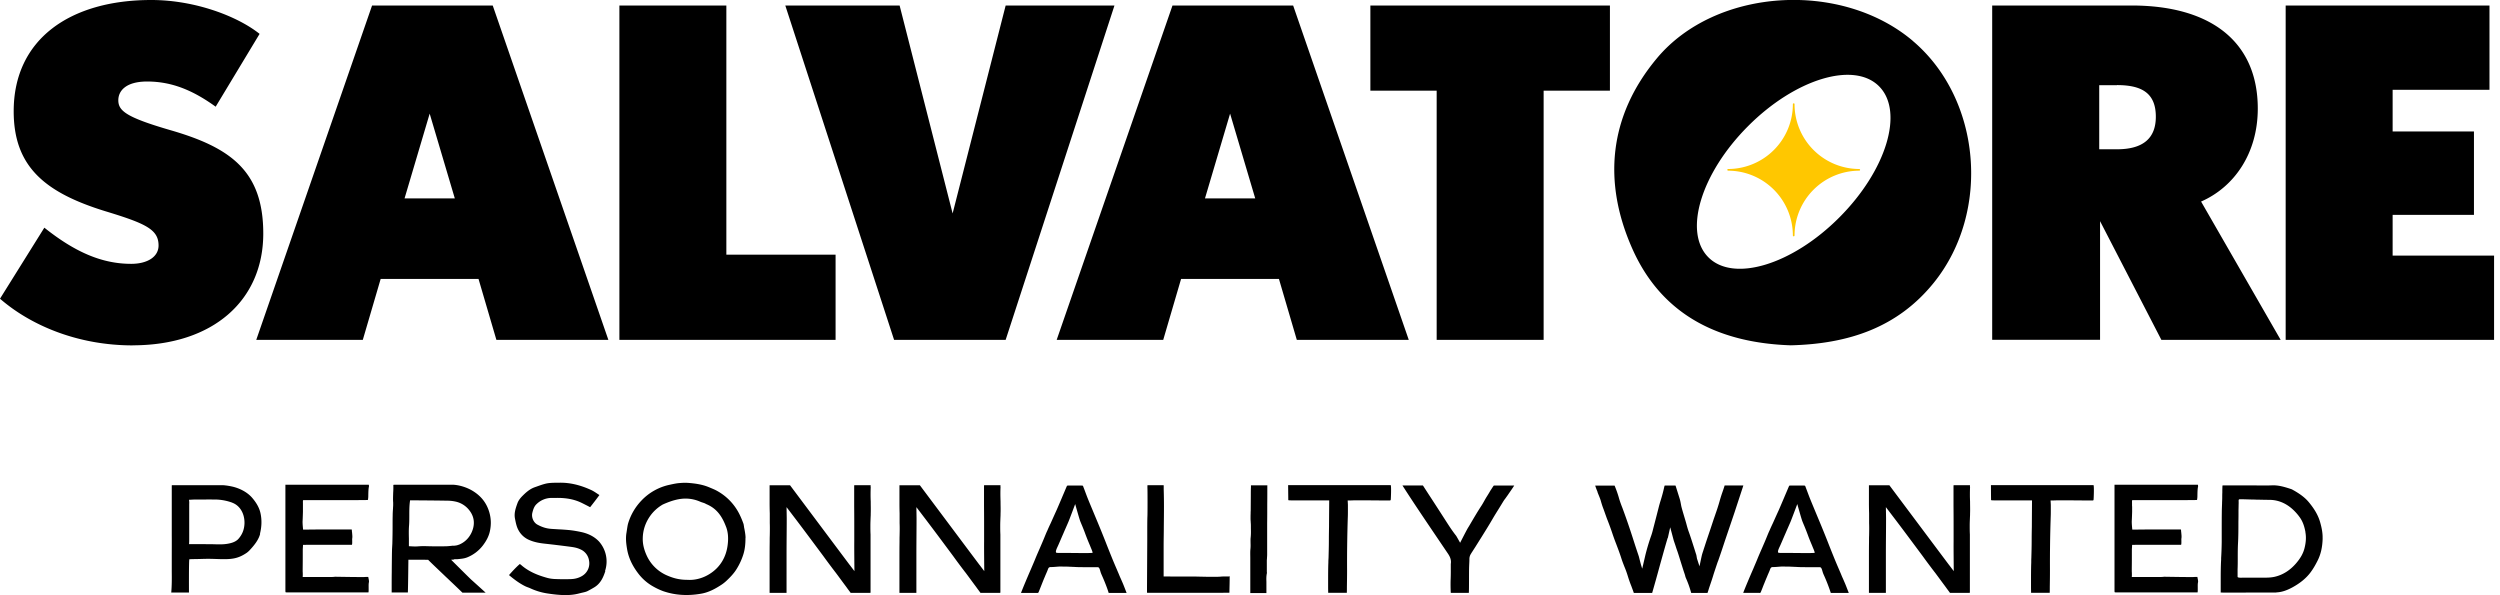 <svg width="168" height="40" viewBox="0 0 168 40" fill="none" xmlns="http://www.w3.org/2000/svg">
    <g clip-path="url(#4smgrqavda)">
        <path d="M15.61 33.78a3.464 3.464 0 0 0-1.173-.213h-.174c-.33-.006-.516.006-.853 0h-.303c-.072 0-.314.017-.392.017-.028 0 .017.118 0 .275V36.277c0 .186-.012.287-.012.287h.45c.28 0 .566.005.852.005h.09c.376 0 .769.04 1.162-.022.252-.04.516-.107.712-.281.028-.028.056-.056.084-.09.118-.14.213-.298.275-.467.258-.697.034-1.647-.724-1.928m1.88 2.086c-.1.388-.36.742-.74 1.141-.051.05-.102.096-.163.14-.528.36-.926.428-1.526.428-.343 0-.702-.023-1.061-.023-.264 0-.533.012-.791.017-.101 0-.382.006-.477.012-.04 0-.028 2.164-.028 2.237h-1.19c.04-.466.04-.939.034-1.4v-1.057c0-.45.005-.916 0-1.372v-3.294c0-.029 0-.057.005-.09h3.451c.214.016.421.05.623.095.477.112.965.354 1.296.72.326.37.522.73.595 1.102.09.438.073.894-.045 1.35M20.357 34.04V34.394c-.006.202-.011.405-.022.607-.012.163.033.59.033.59l.96-.01h2.306s.011.044.011.056c0 .056.011.118.017.174.011.152.028.247.006.388-.006.05 0 .101 0 .146V36.446c0 .056 0 .107-.017.158v.005h-2.997c-.039 0-.073 0-.112.006h-.179l-.006.112c0 .029 0 .057-.006.08 0 .05-.005.09-.005.134 0 .427 0 .86-.006 1.282v.186c.017.224 0 .365 0 .365.584 0 1.431.006 1.925 0 .084 0 .168-.005.247-.017.039 0 1.885.034 2.02.017.056-.005.117-.005.18-.005h.033l.005.016c.017.096.029.135.04.214.005.067.011.084 0 .135-.023.112-.017.236-.017.36 0 .107.006.22-.011.315h-4.383c-.347 0-.707.005-1.054 0a.413.413 0 0 1-.135-.011c-.011-.029-.011-.119-.011-.152V32.572H24.784c0 .011 0 .028.006.04 0 .028.011.061.005.073-.039.18-.039.365-.045.54 0 .106 0 .207-.016.309 0 .062-.012.067-.079.067-.213.006-.42.006-.617.006H20.396c-.061 0-.033.084-.039.4M30.468 36.677c.062-.006.123-.011.185-.023.062-.005.112-.028.157-.045h.017c.376-.151.662-.416.847-.792.258-.535.22-1.057-.118-1.502a1.585 1.585 0 0 0-.937-.607c-.18-.04-.37-.062-.56-.062-.674-.011-1.359-.017-2.02-.022h-.483l-.012.095c-.039.298-.039.63-.039.911 0 .225 0 .478-.017.692-.022.27-.017.573-.01.866v.517s.308.017.364.017c.1 0 .202 0 .303-.011.123-.006.236-.012.348-.012.415.012.903.023 1.397.012.196 0 .387-.023.572-.045m.056.933-.202.017s1.308 1.304 1.353 1.338c.314.281.656.59.965.872h-1.56c-.219-.214-.466-.45-.685-.658-.134-.124-.263-.253-.398-.377-.079-.073-.157-.152-.236-.225-.247-.236-.735-.697-.976-.939-.023-.022-.04 0-.213-.011h-1.122s-.017 1.687-.034 2.165v.033H26.32v-.18c0-.393 0-.81.006-1.203 0-.22.011-1.445.022-1.591l.017-.31c.011-.393.017-.792.017-1.18 0-.23 0-.467.006-.697 0-.158.01-.32.022-.478 0-.079.011-.163.011-.242V33.764c-.017-.208-.005-.416 0-.635.011-.174.017-.354.011-.545.045-.006.085-.012.118-.012H30.4c.427.011.943.163 1.347.405.516.31.864.714 1.066 1.243.185.489.22.984.101 1.507-.073.315-.23.624-.477.944a2.516 2.516 0 0 1-1.02.776c-.225.096-.472.107-.674.13h-.073c-.04 0-.09 0-.157.005M40.674 38.387c-.145.455-.342.849-.752 1.09-.151.09-.302.175-.448.248-.118.062-.337.096-.477.135-.034.006-.068.017-.096.023-.595.157-1.245.129-2.093 0a4.247 4.247 0 0 1-1.184-.355 1.792 1.792 0 0 0-.157-.061c-.056-.023-.106-.04-.151-.062-.421-.203-.786-.49-1.06-.715-.012-.01-.04-.033-.046-.044v-.006c.23-.259.455-.506.719-.737.039.023.067.04.084.057.555.494 1.229.725 1.75.871a2.3 2.3 0 0 0 .54.079c.42.017.762.017 1.07.005.287-.01.54-.084.758-.219a.982.982 0 0 0 .45-1.04.976.976 0 0 0-.596-.748c-.23-.107-.46-.14-.684-.169a80.12 80.12 0 0 0-1.723-.208c-.292-.033-.667-.09-1.02-.247a1.46 1.46 0 0 1-.714-.652c-.123-.22-.173-.461-.224-.714l-.011-.056c-.073-.355.028-.675.168-1.058.056-.151.163-.309.331-.477.23-.231.488-.462.814-.58.056-.022.118-.039.174-.062.174-.061.359-.129.538-.174.253-.067.517-.067.797-.073h.174c.674-.011 1.364.146 2.093.478.157.068.297.163.449.264.034.023.067.045.107.068a.17.17 0 0 1 .022.017s0 .017-.022.039a26.268 26.268 0 0 1-.595.776.15.15 0 0 1-.062-.028l-.095-.05c-.146-.074-.298-.153-.45-.226-.487-.23-1.048-.332-1.716-.315h-.275a1.44 1.44 0 0 0-.988.4c-.174.157-.241.36-.303.613-.067.298.084.646.354.787.303.163.589.258.937.28.151.012.303.018.454.029.242.011.483.028.724.05.286.029.573.08.853.141.488.113.875.32 1.173.641a2.026 2.026 0 0 1 .398 1.957M48.794 35.411c-.28-.753-.657-1.248-1.307-1.524-.068-.028-.096-.056-.163-.078-.073-.028-.185-.057-.258-.09a2.473 2.473 0 0 0-.937-.214c-.505-.011-1.005.14-1.543.377a.81.81 0 0 0-.124.067 2.687 2.687 0 0 0-.757.703c-.326.455-.5.962-.511 1.507-.011.371.073.742.247 1.136a2.66 2.66 0 0 0 1.403 1.383c.381.163.78.287 1.352.287.05 0 .107.005.157.005.449 0 .926-.14 1.341-.405.718-.45 1.1-1.147 1.2-1.906.068-.489.035-.888-.1-1.253m1.302.742c0 .427-.04.776-.14 1.096a4.288 4.288 0 0 1-.45.984c-.19.315-.454.58-.684.798a2.62 2.62 0 0 1-.438.332c-.325.208-.768.456-1.28.54-.908.157-1.739.101-2.53-.169a4.355 4.355 0 0 1-.634-.292 3.255 3.255 0 0 1-1.032-.877c-.41-.529-.662-1.063-.763-1.63-.062-.36-.113-.743-.045-1.131l.033-.22c.023-.145.04-.28.08-.415a3.79 3.79 0 0 1 .874-1.507 3.65 3.65 0 0 1 1.936-1.085c.225-.051.477-.102.674-.113.213-.017.364-.022.583-.006.42.034.91.096 1.375.293.033.011.062.028.095.04.107.044.213.09.309.134a3.64 3.64 0 0 1 1.678 1.732c.084.174.157.36.224.545.017.051.022.113.034.175.005.045.01.09.022.135.056.275.084.495.084.635M58.513 32.73a11.07 11.07 0 0 0 0 .972c0 .27.01.545 0 .815 0 .068 0 .135-.006.208-.006.191-.017.388-.017.585 0 .202 0 .405.011.602v3.851s0 .056-.01.079h-1.33v-.006c-.08-.112-.17-.225-.248-.337l-.078-.107c-.22-.292-.444-.602-.663-.894-.033-.045-.067-.084-.1-.13-.056-.078-.118-.151-.174-.23a40.638 40.638 0 0 1-.578-.781l-.792-1.063a202.31 202.31 0 0 0-.987-1.316l-.197-.258-.488-.641s.012.663.012.742v.028c0 .782-.012 1.591-.012 2.395V39.842h-1.139V37.7c0-.433 0-.86.006-1.294 0-.14 0-.28.006-.421.005-.27.01-.551 0-.827V34.5a22.197 22.197 0 0 1-.012-.686V32.611h1.375l1.633 2.182c.791 1.057 1.577 2.108 2.362 3.154l.028.034.303.399s-.017-1.53-.011-1.99v-.59c0-.597 0-1.204-.006-1.789v-1.27c0-.046 0-.085.006-.136h1.1v.13M67.237 32.73c-.017.325-.01.657 0 .972 0 .27.012.545 0 .815 0 .068 0 .135-.005.208-.006.191-.017.388-.017.585 0 .202 0 .405.011.602v3.851s0 .056-.011.079h-1.33v-.006c-.079-.112-.168-.225-.247-.337l-.078-.107c-.22-.292-.444-.602-.662-.894-.034-.045-.068-.084-.102-.13-.056-.078-.117-.151-.174-.23a38.613 38.613 0 0 1-.577-.781l-.791-1.063a202.31 202.31 0 0 0-.988-1.316l-.197-.258-.488-.641s.011.663.011.742v.028c0 .782-.011 1.591-.011 2.395V39.842h-1.139V37.7c0-.433 0-.86.006-1.294 0-.14 0-.28.005-.421.006-.27.012-.551 0-.827V34.5a24.47 24.47 0 0 1-.01-.686V32.611h1.374l1.633 2.182c.791 1.057 1.576 2.108 2.362 3.154l.028.034.303.399s-.017-1.53-.011-1.99v-.59c0-.597 0-1.204-.006-1.789v-1.27c0-.046 0-.085.006-.136h1.1v.13M73.36 36.936l-.012-.028a11.065 11.065 0 0 1-.101-.248 16.032 16.032 0 0 1-.343-.86c-.061-.163-.129-.332-.196-.495-.04-.09-.073-.174-.112-.27-.073-.185-.343-1.163-.343-1.163s-.392 1.051-.454 1.192c-.112.264-.23.523-.342.787-.112.253-.219.511-.331.764-.079.186-.28.535-.09.54.382 0 1.201.006 1.57.011h.529c.18-.016.286.012.291-.044l-.067-.192v.006zm2.345 2.907h-1.202c-.094-.31-.257-.737-.482-1.237-.028-.068-.056-.135-.079-.225-.05-.174-.084-.264-.173-.264h-.18c-.342 0-.701 0-1.055-.006-.14 0-.286-.011-.432-.017l-.387-.017c-.163 0-.326-.005-.488-.005-.151 0-.444.04-.595.033-.18 0-.18.08-.247.248-.056.14-.112.253-.174.41-.067.152-.129.31-.185.45l-.129.326-.095.236c-.034.085-.057.068-.118.068h-1.072c.118-.315.46-1.125.679-1.625.118-.281.225-.523.275-.652.095-.236.202-.478.303-.709.123-.286.252-.579.37-.877.045-.107.09-.22.14-.32l.012-.028c.067-.158.14-.315.213-.467.129-.287.264-.59.398-.883.124-.281.242-.562.36-.838.056-.135.117-.275.174-.41.044-.101.084-.203.129-.304l.039-.09c.034-.005.061-.011.084-.011h.819c.04 0 .14 0 .157.011a.475.475 0 0 1 .056.13l.034.084c.084.225.168.455.258.68.14.343.287.692.427 1.03.157.376.32.764.477 1.152.117.292.241.596.353.888.107.27.219.551.331.827.118.292.242.585.365.866.044.112.095.219.14.331.034.085.073.175.112.259l.13.298c.084.197.168.427.252.635 0 .012.006.023.011.034M82.634 38.774c0 .331-.01.624-.017 1.017 0 .012 0 .028-.005.04h-.017c-.202 0-.41.005-.611.005h-4.877s-.022 0-.028-.022v-.354l.017-3.15v-.663c0-.028 0-.73.011-.944.011-.175.011-1.805 0-1.923V32.61c.006 0 .017 0 .045-.005h1.044a.734.734 0 0 1 .005.118v.18c.012.365.017.747.017 1.118 0 .462-.005.928-.01 1.378 0 .433-.012.877-.012 1.316v2.024s1.05.005 1.464.005h.645c.157 0 1.336.04 1.717.006.174-.017.36-.011.54-.011h.089v.017M85.164 32.602v.05c0 .422 0 .844-.005 1.265 0 .422 0 .844-.006 1.265v2.069c0 .08-.005.158-.011.242 0 .05-.006.101-.011.158v.742c0 .022 0 .045.005.067v.057c-.044.197-.039.393-.033.579V39.855H84.02V37.493c0-.202-.011-.416.011-.618.011-.13.011-.253.006-.377 0-.124-.006-.242.005-.354.023-.208.023-.416.017-.624v-.13c0-.09 0-.18-.01-.27 0-.084-.012-.168-.012-.252 0-.119 0-.237.005-.355 0-.062 0-.123.006-.185v-.085l.006-.927c0-.192 0-.388.01-.58v-.123h1.09l.01-.011zM93.436 33.602v.029h-.388c-.769 0-1.89-.023-2.267 0h-.218s.016.252.016.303v.36c0 .14 0 .276-.005.416a94.116 94.116 0 0 0-.05 3.632c0 .36-.006.731-.012 1.091 0 .13 0 .281-.005.405h-1.252c0-.118-.005-.247-.005-.354v-.343c0-.45 0-.922.016-1.344 0-.101.006-.203.012-.304.01-.388.022-.781.022-1.175 0-.31.006-.624.011-.928 0-.185.012-1.765.012-1.765H86.752c-.134 0-.168-.011-.179-.017l-.011-1.006h6.896c.045.095.011.916 0 .99M101.751 32.64s-.022.028-.028.04c-.123.196-.264.387-.392.578-.051.073-.102.141-.152.214l-.051.067c-.039.051-.073.102-.112.164-.101.168-.202.331-.303.494-.129.208-.264.422-.392.641-.259.45-.54.894-.808 1.327-.102.158-.197.315-.298.473-.084.14-.18.28-.264.416-.04.056-.073.112-.106.168a.625.625 0 0 0-.101.355c0 .157-.012.315-.017.466-.017.405 0 1.603-.023 1.8h-1.211s0-.051-.006-.074v-.033a11.688 11.688 0 0 1-.006-.754c.006-.056.017-.523.012-.697v-.388c.05-.292-.074-.517-.186-.686-.763-1.13-1.448-2.136-2.081-3.087-.27-.405-.54-.815-.797-1.214l-.185-.287h1.374c.04.056.073.107.107.163.123.186.241.377.365.562.353.54.712 1.097 1.066 1.648.202.315.432.674.695 1.006.023.028.27.473.27.473s.415-.816.522-.996l.09-.146c.274-.466.538-.922.83-1.366.123-.191.219-.388.342-.585.062-.096.123-.197.18-.292.033-.057.067-.118.106-.175.045-.067.09-.14.146-.224.017-.023.034-.046.051-.062h1.369s-.012.01-.012.017M117.153 32.623l-.033.107c-.029.09-.494 1.501-.539 1.642-.034.106-.342 1.012-.443 1.31l-.219.646c-.14.428-.286.872-.438 1.3a.945.945 0 0 1-.045.117c-.05.135-.253.754-.275.821-.078.264-.168.534-.258.793-.034.101-.067.197-.095.298-.023.062-.039.118-.062.186h-1.094s-.017-.034-.017-.045a6.828 6.828 0 0 0-.331-.928.915.915 0 0 1-.062-.186c-.011-.045-.028-.095-.045-.146-.078-.225-.162-.5-.246-.765-.079-.253-.157-.517-.236-.742-.051-.135-.095-.28-.14-.416-.034-.101-.068-.197-.101-.298a259.984 259.984 0 0 0-.236-.883l-.157.703s-.028.045-.034.079c-.174.585-.348 1.226-.522 1.844a104.95 104.95 0 0 1-.499 1.783h-1.234l-.017-.051c-.045-.135-.101-.27-.146-.4a7.86 7.86 0 0 1-.247-.702 6.293 6.293 0 0 0-.219-.602c-.067-.174-.14-.354-.197-.534-.106-.337-.235-.675-.358-1a15.536 15.536 0 0 1-.276-.765 19.754 19.754 0 0 0-.302-.827c-.057-.135-.101-.275-.152-.41-.022-.068-.051-.141-.073-.208-.017-.04-.028-.085-.045-.124a5.31 5.31 0 0 1-.174-.523c-.039-.152-.101-.292-.157-.433-.028-.068-.056-.135-.078-.202v-.017a4.723 4.723 0 0 1-.152-.405v-.006h1.302c.129.31.213.557.281.793.055.203.129.405.201.596l.04.101c.247.664.493 1.372.791 2.311.101.315.202.619.314.95.017.051.129.546.23.827 0 0 .202-.86.213-.917.107-.427.236-.865.388-1.293.05-.14.089-.28.123-.421l.034-.135c.039-.14.337-1.3.375-1.457.029-.1.057-.208.09-.309.107-.343.191-.652.253-.944 0-.023.011-.045.022-.068 0-.011.011-.028.011-.04h.724s.017.034.023.057l.067.213.185.59c.051.158.079.321.107.479.039.214.297 1.029.348 1.226.045.168.09.337.152.511.128.349.241.714.353 1.063.056.169.106.343.163.512.016.045.044.275.061.298 0 0 .152.472.157.478 0 0 .14-.686.174-.804.023-.074.045-.152.073-.225.034-.119.073-.23.112-.349.079-.253.331-.995.331-.995.096-.281.186-.563.281-.844.034-.095.067-.19.101-.292a13.237 13.237 0 0 0 .275-.855 9.69 9.69 0 0 1 .168-.545c.068-.191.124-.354.174-.523h1.257zM121.884 36.936l-.011-.028a10.985 10.985 0 0 1-.102-.248c-.078-.185-.157-.37-.23-.562a16.92 16.92 0 0 0-.308-.793c-.039-.09-.073-.174-.112-.27-.073-.185-.343-1.163-.343-1.163s-.393 1.051-.454 1.192c-.113.264-.23.523-.342.787-.113.253-.219.511-.331.764-.079.186-.281.535-.09.54.381 0 1.201.006 1.571.011h.527c.18-.016.286.012.292-.044l-.067-.192v.006zm2.345 2.907h-1.2a11.64 11.64 0 0 0-.483-1.237 1.556 1.556 0 0 1-.079-.225c-.05-.174-.084-.264-.174-.264h-.179c-.343 0-.702 0-1.055-.006-.14 0-.286-.011-.432-.017l-.382-.017c-.162 0-.325-.005-.488-.005-.151 0-.443.04-.594.033-.18 0-.18.08-.248.248-.056.14-.112.253-.173.41-.068.152-.129.31-.186.45-.044.101-.089.225-.129.326l-.095.236c-.034.085-.056.068-.118.068h-1.071c.117-.315.46-1.125.679-1.625.117-.281.224-.523.274-.652.095-.236.202-.478.303-.709.124-.286.253-.579.371-.877.045-.107.089-.22.14-.32l.011-.028c.068-.158.14-.315.213-.467.129-.287.264-.59.399-.883.123-.281.241-.562.359-.838.056-.135.118-.275.174-.41.045-.101.084-.203.129-.304l.039-.09c.034-.005.062-.011.084-.011h.82c.039 0 .14 0 .157.011a.457.457 0 0 1 .056.13l.033.084c.085.225.169.455.259.68.14.343.286.692.426 1.03.157.376.32.764.477 1.152.118.292.241.596.353.888.107.27.219.551.331.827.118.292.242.585.365.866.045.112.096.219.14.331.034.085.073.175.113.259.044.101.084.197.129.298.084.197.168.427.252.635 0 .012.006.023.011.034M132.388 32.73a10.88 10.88 0 0 0 0 .972c0 .27.011.545 0 .815 0 .068 0 .135-.006.208-.006.191-.017.388-.017.585 0 .202 0 .405.011.602v3.851s0 .056-.011.079h-1.33v-.006c-.078-.112-.168-.225-.247-.337l-.078-.107c-.219-.292-.444-.602-.662-.894-.034-.045-.068-.084-.101-.13-.057-.078-.118-.151-.174-.23a35.16 35.16 0 0 1-.578-.781l-.792-1.063a185.56 185.56 0 0 0-.987-1.316l-.197-.258-.488-.641s.012.663.012.742v.028c0 .782-.012 1.591-.012 2.395V39.842h-1.139V37.7c0-.433 0-.86.006-1.294 0-.14 0-.28.006-.421.005-.27.011-.551 0-.827V34.5a22.057 22.057 0 0 1-.012-.686V32.611h1.375l1.633 2.182c.791 1.057 1.577 2.108 2.362 3.154l.028.034.303.399s-.017-1.53-.011-1.99v-.59c0-.597 0-1.204-.006-1.789v-1.27c0-.046 0-.085.006-.136h1.1v.13M140.67 33.602v.029h-.388c-.769 0-1.891-.023-2.267 0h-.218s.017.252.017.303v.36c0 .14 0 .276-.006.416a95.957 95.957 0 0 0-.051 3.632c0 .36-.005.731-.011 1.091 0 .13 0 .281-.005.405h-1.252c0-.118-.005-.247-.005-.354v-.343c0-.45 0-.922.016-1.344 0-.101 0-.203.006-.304.011-.388.022-.781.022-1.175 0-.31.006-.624.012-.928 0-.185.011-1.765.011-1.765h-2.57c-.135 0-.168-.011-.18-.017-.005-.011-.01-.973-.01-1.006h6.895c.045.095.011.916 0 .99M143.279 34.04V34.394c-.006.202-.012.405-.023.607-.011.163.034.59.034.59l.959-.01h2.306s.012.044.012.056c0 .056.011.118.016.174.012.152.029.247.006.388-.006.05 0 .101 0 .146V36.446c0 .056 0 .107-.017.158v.005h-3.002c-.039 0-.072 0-.112.006h-.179l-.006.112c0 .029 0 .057-.006.08 0 .05-.005.09-.005.134 0 .427 0 .86-.006 1.282v.186c.017.224 0 .365 0 .365.584 0 1.431.006 1.925 0 .084 0 .168-.005.247-.017.039 0 1.891.034 2.02.017.056-.005.117-.005.179-.005h.034l.006.016c.016.096.028.135.039.214.006.067.011.084 0 .135-.023.112-.017.236-.017.36 0 .107.006.22-.011.315h-4.382c-.348 0-.708.005-1.055 0a.413.413 0 0 1-.135-.011c-.011-.029-.011-.119-.011-.152V32.572H147.7c0 .011 0 .028.006.04 0 .028.011.061.006.073-.04.18-.04.365-.045.54 0 .106 0 .207-.017.309 0 .062-.012.067-.079.067-.213.006-.421.006-.617.006H143.312c-.061 0-.033.084-.039.4M154.927 35.76c-.073-.399-.179-.691-.347-.944a3.282 3.282 0 0 0-.315-.394c-.483-.523-1.077-.832-1.773-.832-.23 0-.46-.006-.685-.011h-.129c-.123-.006-.247-.011-.37-.011l-.594-.017h-.197c-.113 0-.073.09-.079.264-.005.14-.005.326-.011.461v.13c0 .219 0 .438-.006.651 0 .49 0 .996-.028 1.49-.016.332-.016.664-.016.99 0 .23 0 .473-.011.709v.511c0 .09.302.062.398.062h1.475c.236 0 .427-.017.607-.056.605-.135 1.077-.478 1.436-.889.308-.354.494-.68.584-1.045.1-.4.117-.742.056-1.069m1.161.422c-.017.59-.124 1.063-.336 1.484-.13.26-.293.557-.5.827-.292.382-.69.703-1.206.984-.354.191-.662.298-.971.326-.022 0-.039 0-.062.006-.034 0-.067.011-.101.011h-1.139c-.881 0-2.155.006-2.536 0V39.083c0-.483 0-.99.028-1.478v-.102c.022-.354.034-.714.039-1.074v-.545c0-.472 0-.956.006-1.434 0-.208.011-.416.017-.618 0-.124.011-.242.011-.366 0-.118 0-.242.006-.36 0-.106 0-.219.005-.326 0-.05 0-.107.012-.157v-.006h1.026c.988 0 2.11.012 2.25 0 .449-.028.87.096 1.33.248.056.017.107.05.168.084.017.011.034.017.051.028.297.174.679.416.971.77.393.473.639.906.763 1.355.123.434.174.77.163 1.086M8.91 23.21c-3.652 0-6.817-1.32-8.91-3.137L2.98 15.3c2.087 1.665 3.9 2.43 5.835 2.43 1.077 0 1.84-.462 1.84-1.232 0-1.08-.858-1.479-3.596-2.31C2.979 12.926.92 11.171.92 7.477.92 2.615 4.73 0 10.167 0c2.918 0 5.774 1.08 7.278 2.277L14.493 7.17c-1.537-1.108-2.951-1.692-4.606-1.692-1.414 0-1.936.618-1.936 1.259 0 .708.522 1.141 3.473 2.002 4.057 1.17 6.268 2.738 6.268 6.955 0 4.493-3.378 7.512-8.787 7.512M28.874 7.636l-1.688 5.696h3.377l-1.689-5.696zm4.484 15.204-1.201-4.094H25.58L24.38 22.84h-7.16L25.003.37h8.108l7.771 22.469h-7.524zM41.623 22.84V.37h7.188v16.745h7.34v5.724H41.622zM67.58 22.84h-7.497L52.772.37h7.682l3.562 13.973L67.58.37h7.312L67.579 22.84zM82.662 7.636l-1.688 5.696h3.377l-1.689-5.696zm4.484 15.204-1.201-4.094h-6.577l-1.2 4.094h-7.16L78.791.37h8.108l7.77 22.469h-7.523zM103.732 6.095V22.84h-7.188V6.095h-4.455V.371h16.098v5.724h-4.455zM142.263 5.724h-1.195v4.307h1.195c1.75 0 2.609-.737 2.609-2.187 0-1.57-.92-2.126-2.609-2.126m2.979 17.116-4.118-7.973v7.973h-7.249V.37h9.37c5.313 0 8.478 2.43 8.478 6.927 0 2.986-1.565 5.263-3.81 6.247l5.348 9.295h-8.019v-.006zM153.597.371V22.84h14.005v-5.663h-6.817V14.44h5.465V8.833h-5.465v-2.8h6.508V.371h-13.696zM123.601 14.614c-3.165 3.177-7.11 4.374-8.799 2.676-1.694-1.698-.499-5.645 2.671-8.816 3.165-3.172 7.109-4.37 8.798-2.677 1.695 1.698.5 5.645-2.67 8.817zm4.943-11.864c-4.814-4.077-13.237-3.576-17.198 1.164-3.249 3.89-3.659 8.35-1.622 12.87 2.054 4.554 6.015 6.27 10.616 6.421 3.906-.095 7.194-1.209 9.612-4.206 3.855-4.779 3.182-12.364-1.414-16.25" fill="#000"/>
        <path d="M124.942 11.357A4.36 4.36 0 0 1 120.593 7a.056.056 0 0 0-.056-.057c-.028 0-.056.028-.056.057a4.36 4.36 0 0 1-4.349 4.357.057.057 0 0 0-.056.056c0 .028.028.057.056.057a4.36 4.36 0 0 1 4.349 4.357c0 .034.028.056.056.056s.056-.028.056-.056a4.36 4.36 0 0 1 4.349-4.357.057.057 0 0 0 .056-.057c0-.028-.028-.056-.056-.056z" fill="#FFC700"/>
    </g>
    <defs>
        <clipPath id="4smgrqavda">
            <path fill="#fff" d="M0 0h168v40H0z"/>
        </clipPath>
    </defs>
</svg>
